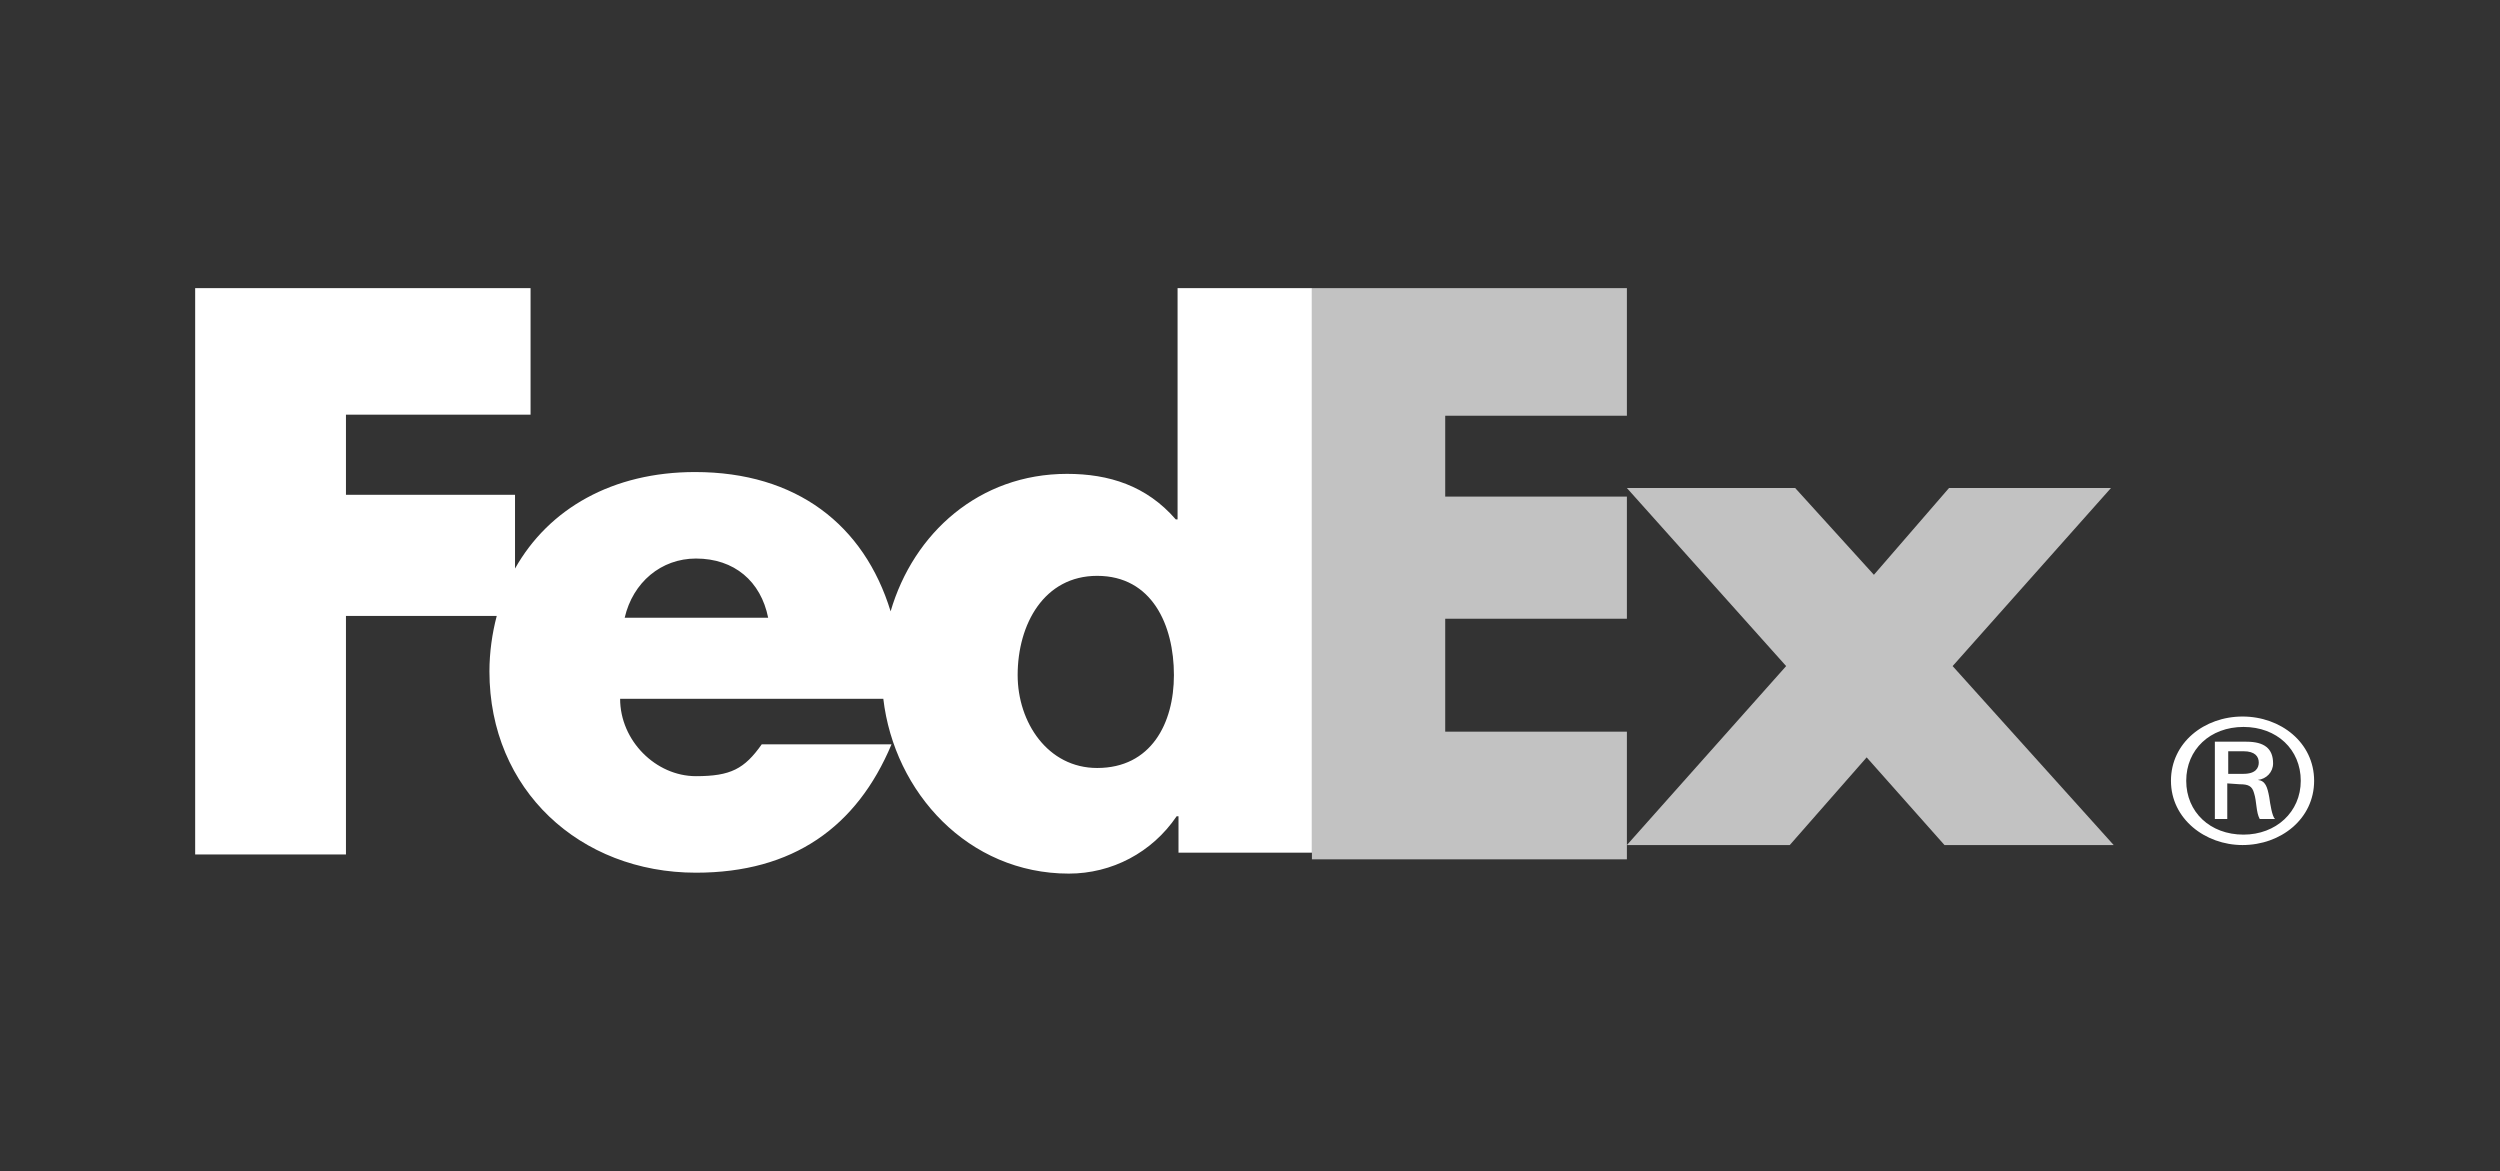 <svg width="269" height="126" viewBox="0 0 269 126" fill="none" xmlns="http://www.w3.org/2000/svg">
<rect x="0" y="0" width="269" height="126" fill="#333333" stroke="none"/>
<g clip-path="url(#clip0_3022_11899)">
<path d="M233.595 84.012C233.595 79.901 237.189 77.098 241.297 77.098C245.406 77.098 249 79.901 249 84.012C249 88.124 245.406 90.927 241.297 90.927C237.292 90.927 233.595 88.124 233.595 84.012ZM241.4 83.265C242.735 83.265 243.043 82.611 243.043 82.05C243.043 81.396 242.633 80.835 241.4 80.835H239.757V83.265H241.4ZM239.654 84.293V88.124H238.319V79.807H241.708C243.66 79.807 244.584 80.555 244.584 82.144C244.584 83.078 243.865 83.825 242.941 83.919C243.762 84.012 243.968 84.666 244.173 85.788C244.276 86.535 244.481 87.843 244.789 88.124H243.146C242.735 87.376 242.838 86.255 242.53 85.32C242.324 84.573 241.914 84.386 240.989 84.386L239.654 84.293ZM247.562 84.012C247.562 80.648 244.995 78.219 241.4 78.219C237.806 78.219 235.238 80.648 235.238 84.012C235.238 87.376 237.806 89.806 241.4 89.806C244.892 89.806 247.562 87.376 247.562 84.012Z" fill="white"/>
<path opacity="0.7" d="M209.226 90.927L200.853 81.493L192.578 90.927H175.054L192.189 71.671L175.054 52.512H193.162L201.632 61.848L209.713 52.512H227.14L210.102 71.671L227.432 90.927H209.226Z" fill="white"/>
<path opacity="0.7" d="M141.162 92.463V31H175.054V44.735H155.505V53.431H175.054V66.574H155.505V78.728H175.054V92.463H141.162Z" fill="white"/>
<path d="M118.054 82.635C112.744 82.635 109.499 77.736 109.499 72.641C109.499 67.154 112.351 61.961 118.054 61.961C123.954 61.961 126.314 67.252 126.314 72.641C126.314 77.834 123.856 82.635 118.054 82.635ZM67.216 66.468C68.101 62.647 71.15 60.099 74.886 60.099C79.016 60.099 81.868 62.549 82.654 66.468H67.216ZM126.707 31V55.886H126.511C123.364 52.261 119.332 50.988 114.809 50.988C105.369 50.988 98.289 57.356 95.831 65.782C92.979 56.474 85.703 50.792 74.788 50.792C65.938 50.792 59.055 54.711 55.416 61.177V53.241H37.225V44.619H57.088V31H21V91.942H37.225V66.272H53.45C52.958 68.134 52.663 70.191 52.663 72.249C52.663 84.986 62.398 93.902 74.886 93.902C85.309 93.902 92.193 89.003 95.929 80.087H81.966C80.098 82.733 78.623 83.516 74.886 83.516C70.559 83.516 66.725 79.695 66.725 75.188H95.044C96.224 85.28 104.189 94 115.006 94C119.627 94 123.954 91.746 126.609 87.827H126.806V91.746H141.162V31H126.707Z" fill="white"/>
</g>
<defs>
<clipPath id="clip0_3022_11899">
<rect width="228" height="63" fill="white" transform="translate(21 31)"/>
</clipPath>
</defs>
</svg>
